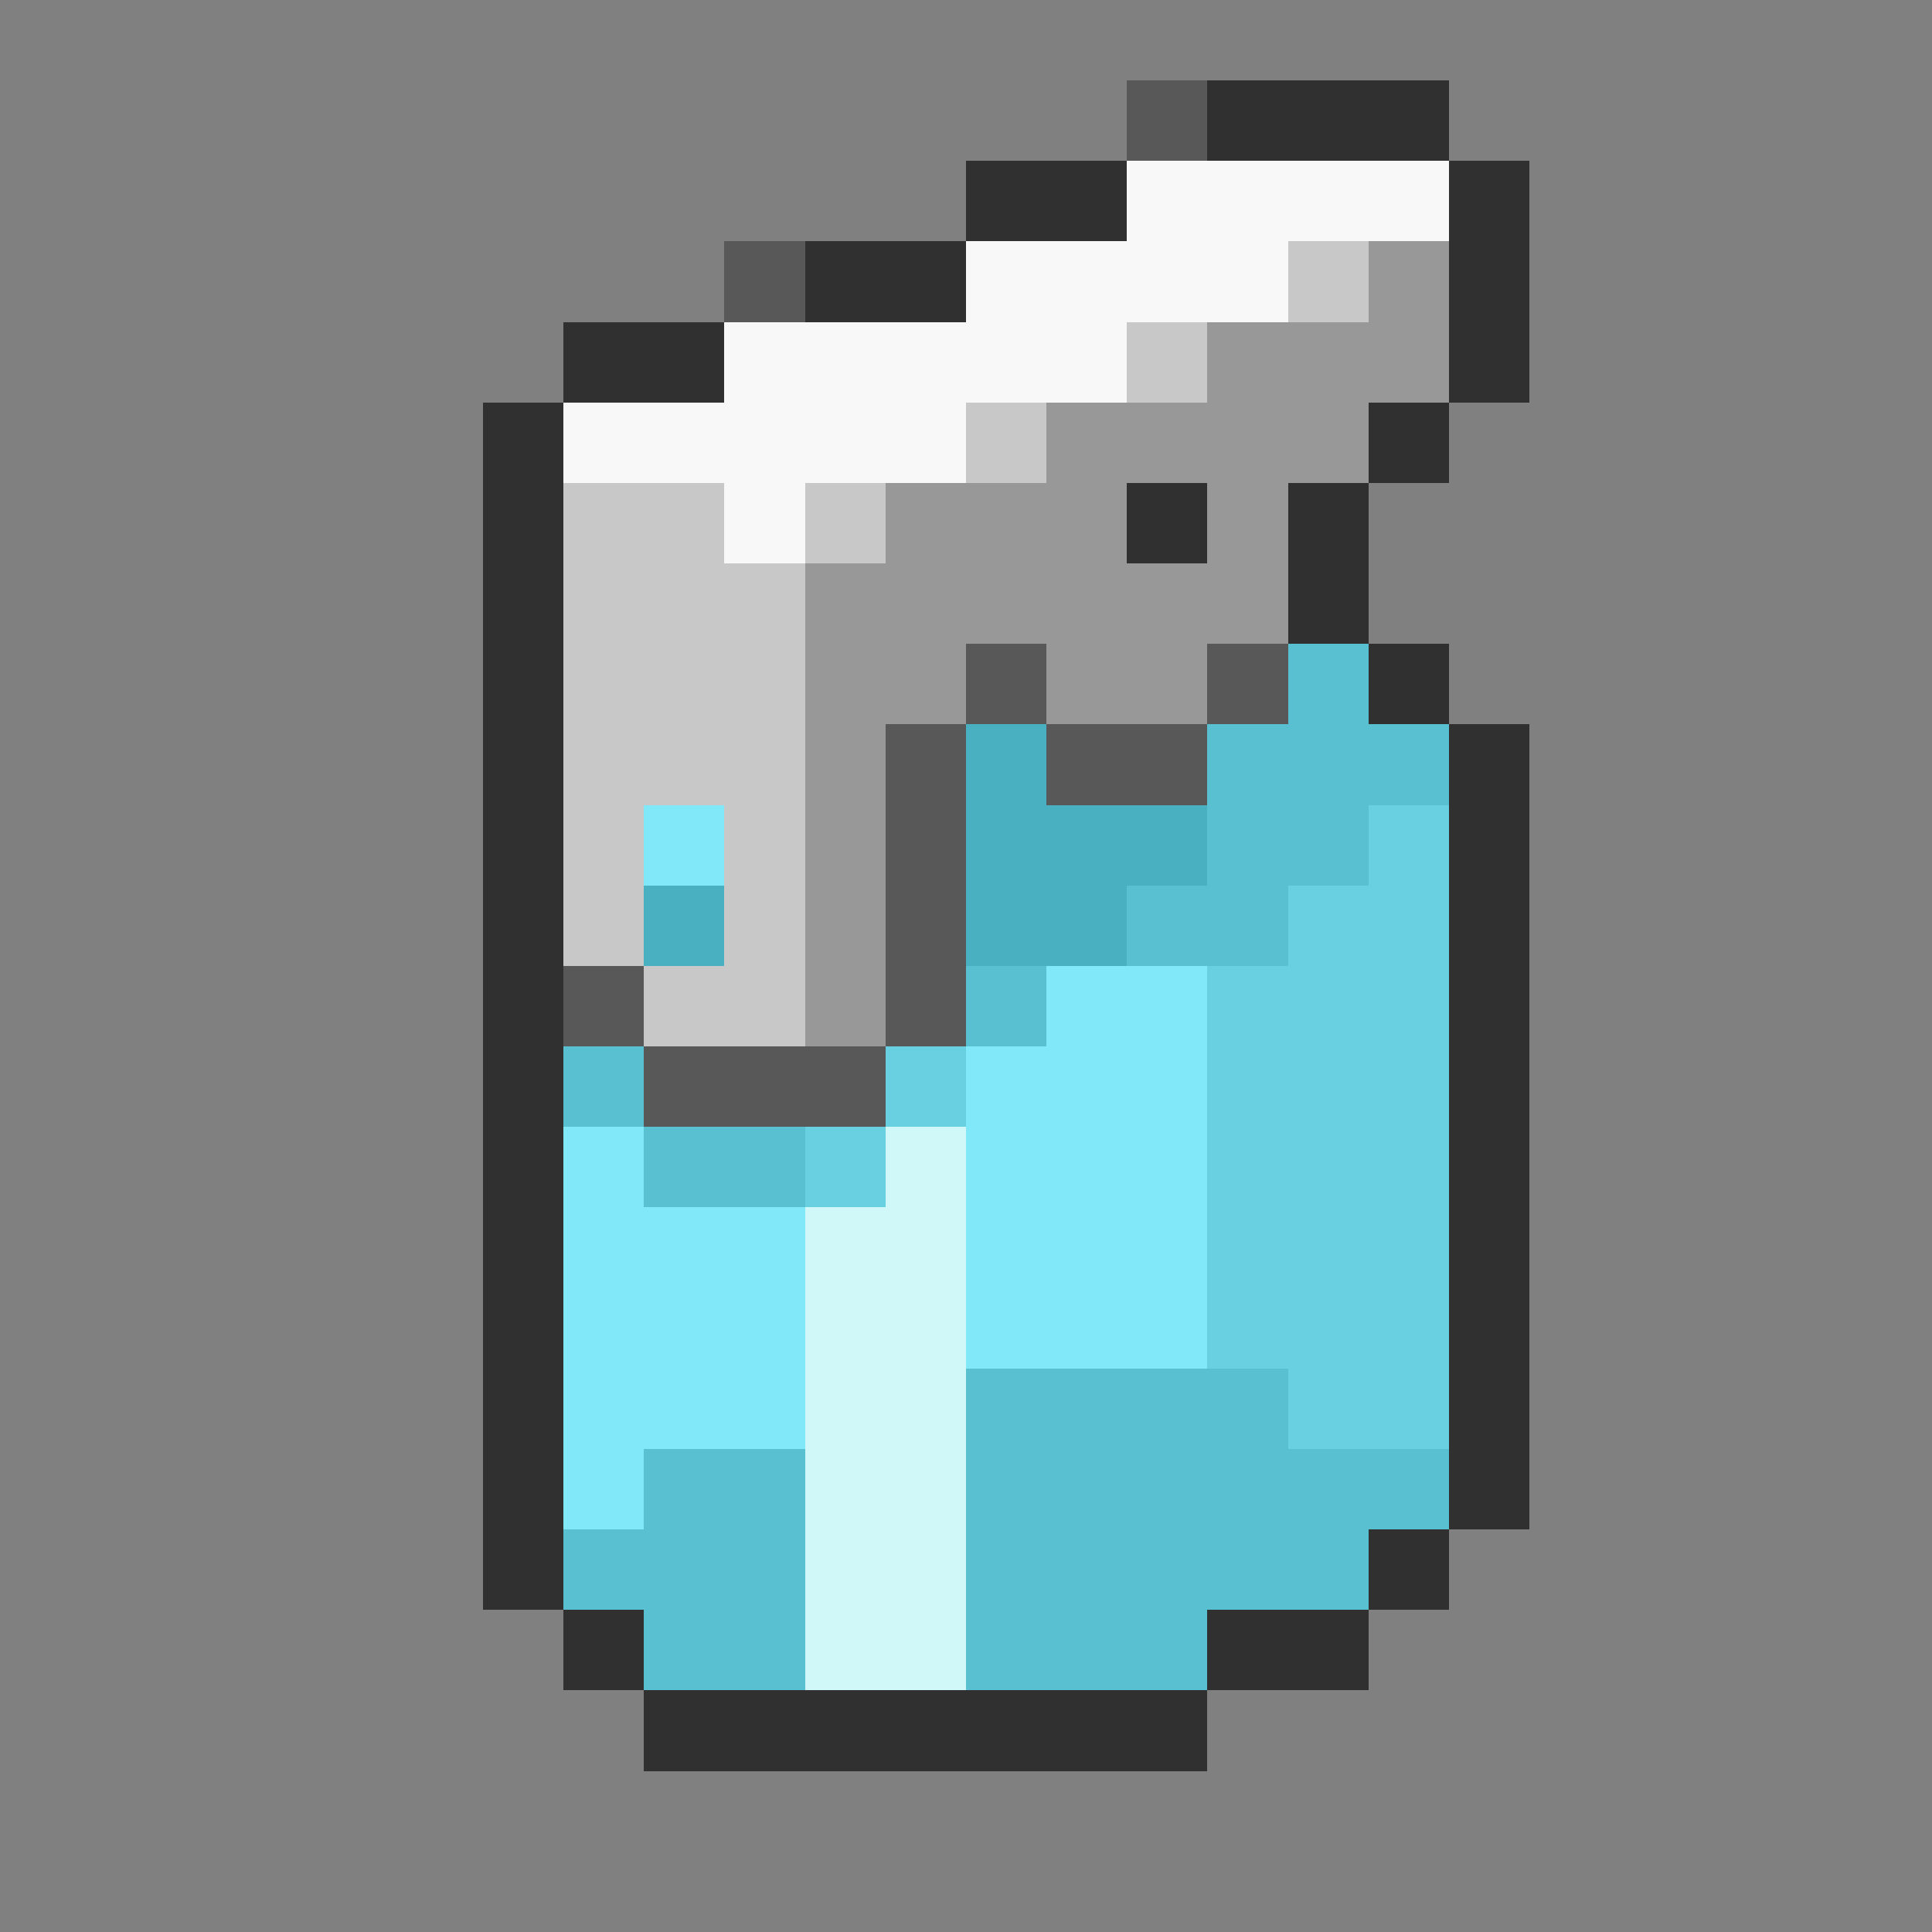 <svg xmlns="http://www.w3.org/2000/svg" viewBox="0 -0.5 24 24" shape-rendering="crispEdges">
<rect x="0" y="-0.5" width="24" height="24" fill="#808080" stroke="none"/>
<path stroke="#585858" d="M14 1h1M9 3h1M12 8h1M15 8h1M11 9h1M13 9h2M11 10h1M11 11h1M7 12h1M11 12h1M8 13h3" />
<path stroke="#303030" d="M15 1h3M12 2h2M18 2h1M10 3h2M18 3h1M7 4h2M18 4h1M6 5h1M17 5h1M6 6h1M14 6h1M16 6h1M6 7h1M16 7h1M6 8h1M17 8h1M6 9h1M18 9h1M6 10h1M18 10h1M6 11h1M18 11h1M6 12h1M18 12h1M6 13h1M18 13h1M6 14h1M18 14h1M6 15h1M18 15h1M6 16h1M18 16h1M6 17h1M18 17h1M6 18h1M18 18h1M6 19h1M17 19h1M7 20h1M15 20h2M8 21h7" />
<path stroke="#f8f8f8" d="M14 2h4M12 3h4M9 4h5M7 5h5M9 6h1" />
<path stroke="#c8c8c8" d="M16 3h1M14 4h1M12 5h1M7 6h2M10 6h1M7 7h3M7 8h3M7 9h3M7 10h1M9 10h1M7 11h1M9 11h1M8 12h2" />
<path stroke="#989898" d="M17 3h1M15 4h3M13 5h4M11 6h3M15 6h1M10 7h6M10 8h2M13 8h2M10 9h1M10 10h1M10 11h1M10 12h1" />
<path stroke="#58c0d0" d="M16 8h1M15 9h3M15 10h2M14 11h2M12 12h1M7 13h1M8 14h2M12 17h4M8 18h2M12 18h6M7 19h3M12 19h5M8 20h2M12 20h3" />
<path stroke="#48b0c0" d="M12 9h1M12 10h3M8 11h1M12 11h2" />
<path stroke="#80e8f8" d="M8 10h1M13 12h2M12 13h3M7 14h1M12 14h3M7 15h3M12 15h3M7 16h3M12 16h3M7 17h3M7 18h1" />
<path stroke="#68d0e0" d="M17 10h1M16 11h2M15 12h3M11 13h1M15 13h3M10 14h1M15 14h3M15 15h3M15 16h3M16 17h2" />
<path stroke="#d0f8f8" d="M11 14h1M10 15h2M10 16h2M10 17h2M10 18h2M10 19h2M10 20h2" />
</svg>